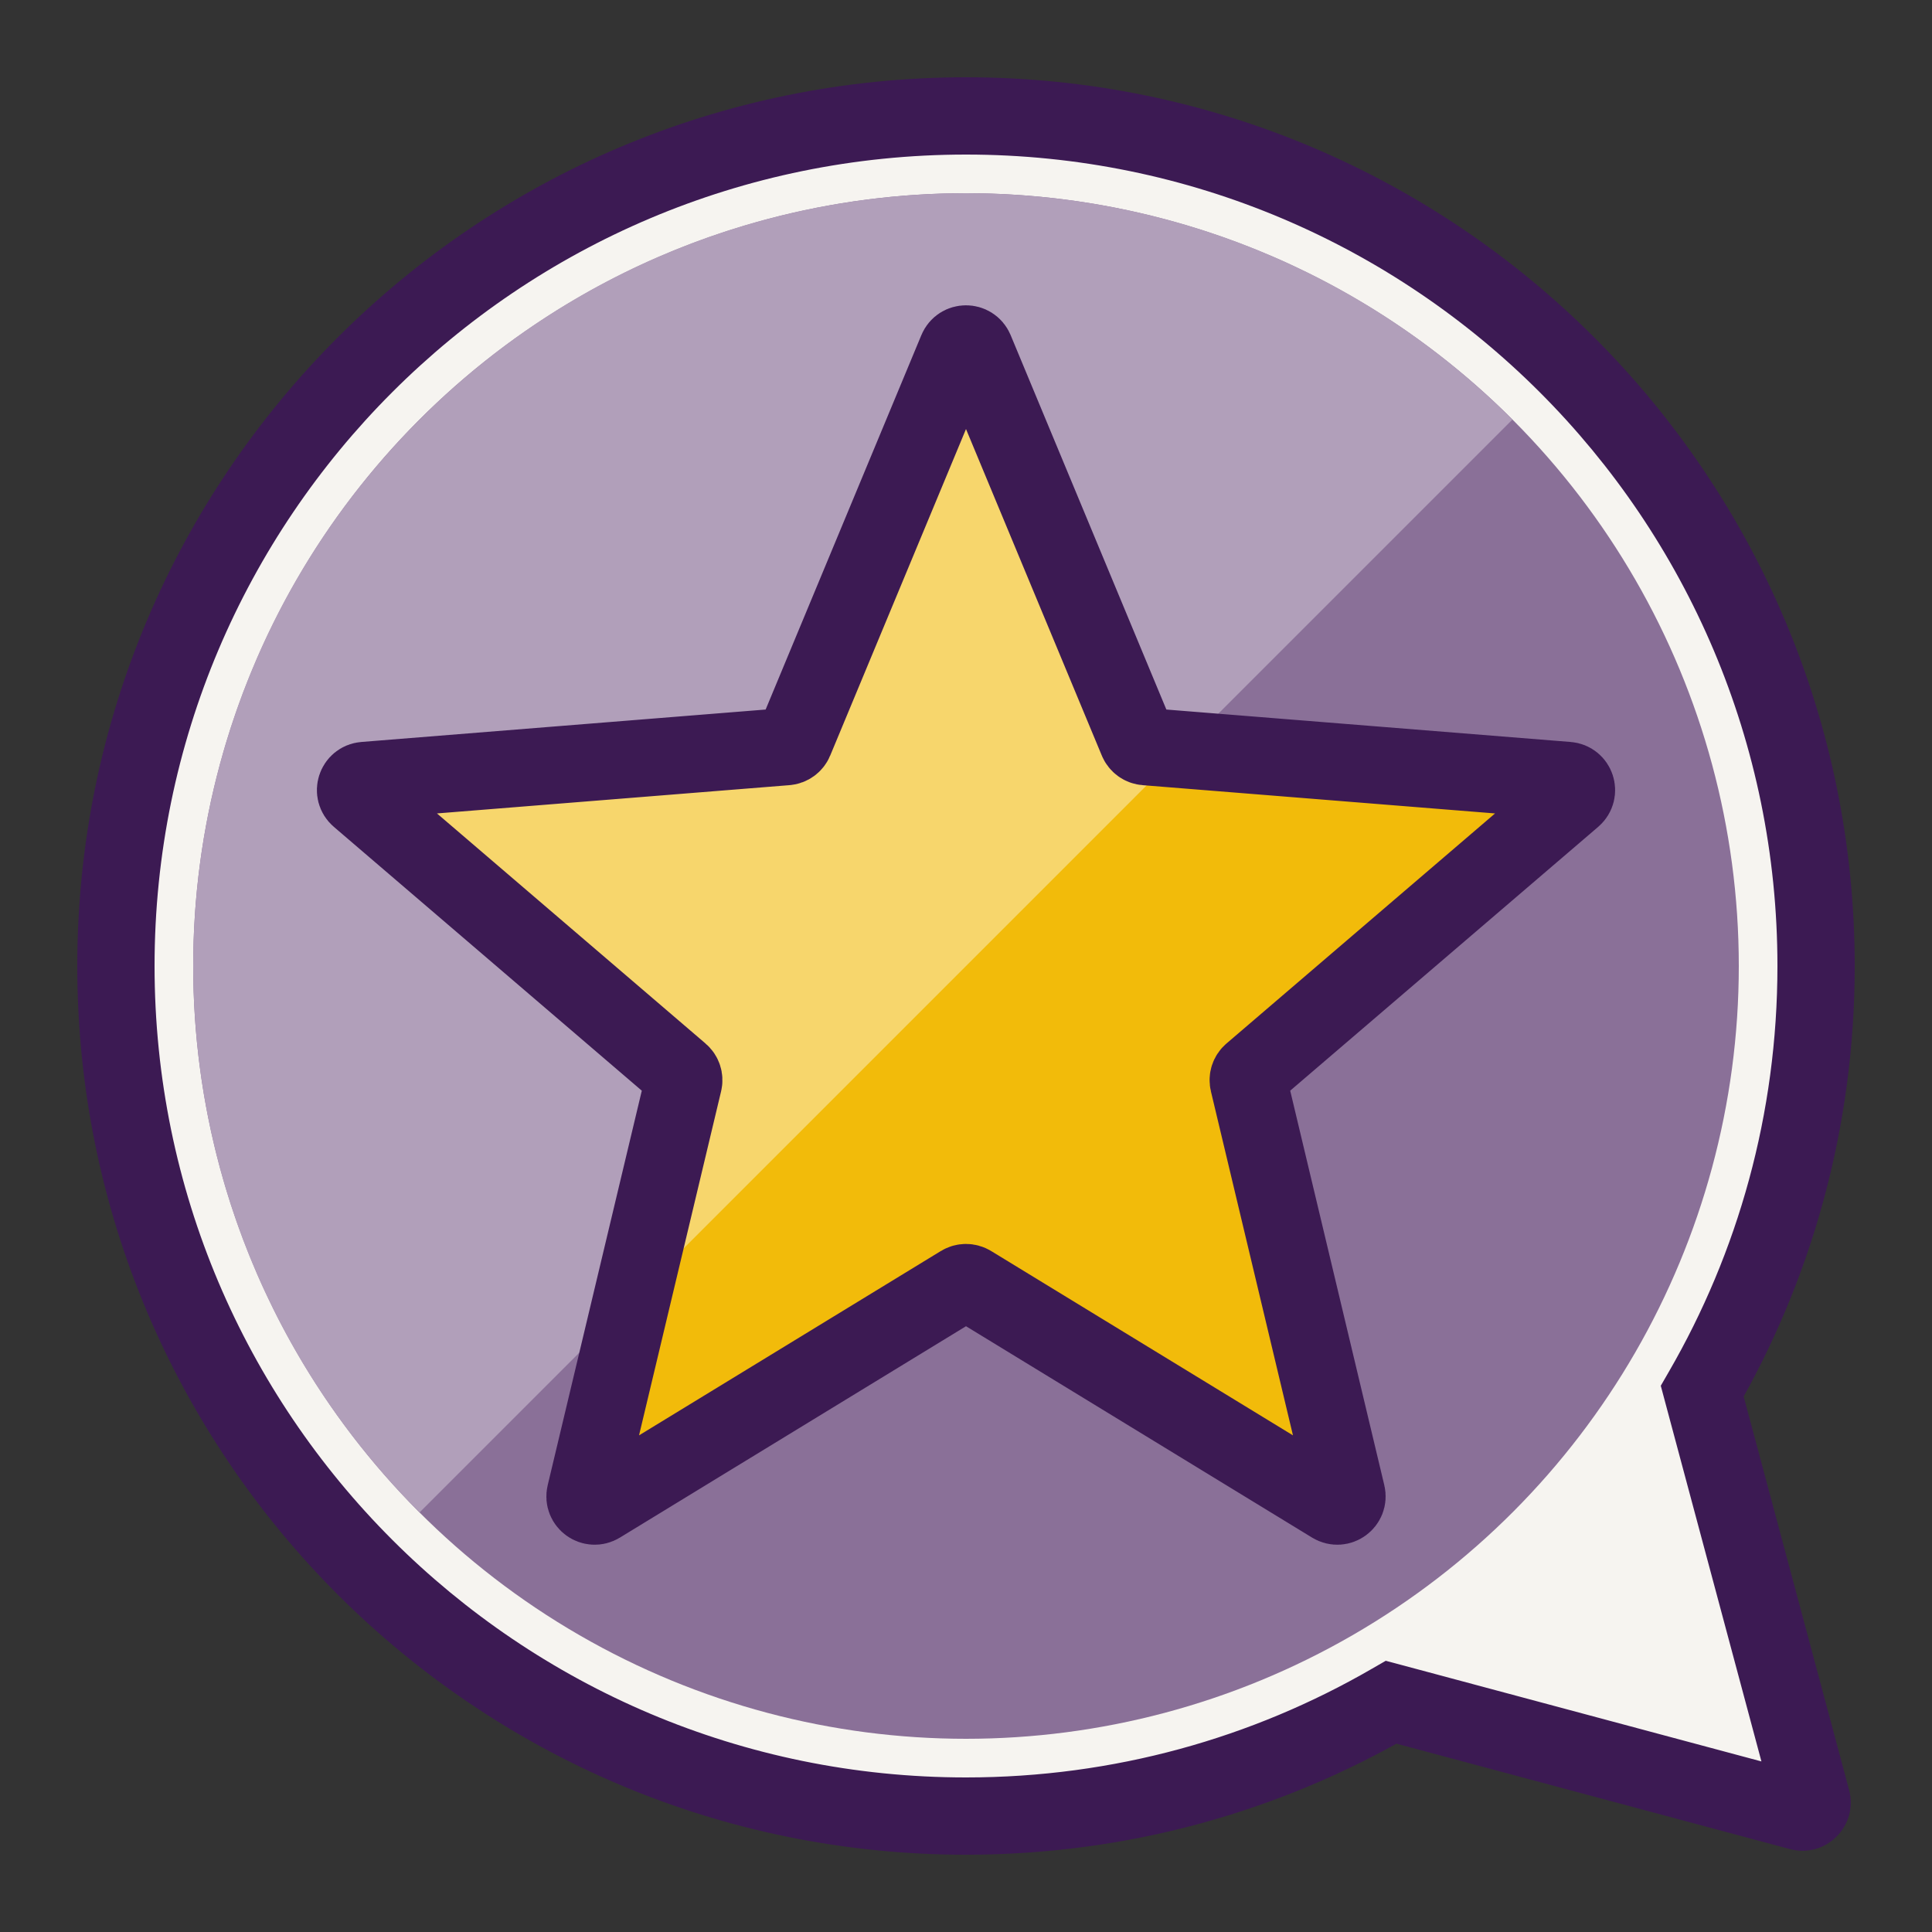 <svg width="50" height="50" viewBox="0 0 50 50" fill="none" xmlns="http://www.w3.org/2000/svg">
<rect x="0" y="0" width="50" height="50" fill="#333333" stroke="none"/>
<g clip-path="url(#clip0_2512_701)">
<path d="M25 47C12.85 47 3 37.15 3 25C3 12.85 12.85 3 25 3C37.15 3 47 12.85 47 25C47 29.009 45.928 32.768 44.054 36.005L46.888 46.582C46.938 46.768 46.768 46.938 46.582 46.888L36.005 44.054C32.768 45.928 29.009 47 25 47Z" fill="#F6F4F0"/>
<circle cx="25" cy="25" r="20" fill="#8A7098"/>
<path d="M10.858 10.858C3.047 18.668 3.047 31.332 10.858 39.142L39.142 10.858C31.332 3.047 18.668 3.047 10.858 10.858Z" fill="#B19FBA"/>
<path d="M44.054 36.005L43.088 36.264L42.981 35.863L43.188 35.504L44.054 36.005ZM46.888 46.582L45.922 46.841L45.922 46.841L46.888 46.582ZM46.582 46.888L46.841 45.922L46.841 45.922L46.582 46.888ZM36.005 44.054L35.504 43.188L35.863 42.981L36.264 43.088L36.005 44.054ZM4 25C4 36.598 13.402 46 25 46V48C12.297 48 2 37.703 2 25H4ZM25 4C13.402 4 4 13.402 4 25H2C2 12.297 12.297 2 25 2V4ZM46 25C46 13.402 36.598 4 25 4V2C37.703 2 48 12.297 48 25H46ZM43.188 35.504C44.976 32.415 46 28.829 46 25H48C48 29.19 46.879 33.121 44.919 36.506L43.188 35.504ZM45.02 35.746L47.854 46.323L45.922 46.841L43.088 36.264L45.02 35.746ZM47.854 46.323C48.103 47.252 47.252 48.103 46.323 47.854L46.841 45.922C46.283 45.773 45.773 46.283 45.922 46.841L47.854 46.323ZM46.323 47.854L35.746 45.02L36.264 43.088L46.841 45.922L46.323 47.854ZM25 46C28.829 46 32.415 44.976 35.504 43.188L36.506 44.919C33.121 46.879 29.19 48 25 48V46Z" fill="#3C1A53"/>
<path d="M24.769 9.055C24.855 8.85 25.145 8.85 25.231 9.055L29.438 19.17C29.474 19.257 29.555 19.316 29.649 19.323L40.569 20.199C40.791 20.216 40.88 20.493 40.712 20.638L32.392 27.765C32.32 27.826 32.289 27.921 32.311 28.012L34.853 38.669C34.904 38.885 34.669 39.056 34.479 38.94L25.13 33.23C25.05 33.181 24.95 33.181 24.87 33.23L15.521 38.94C15.331 39.056 15.095 38.885 15.147 38.669L17.689 28.012C17.711 27.921 17.68 27.826 17.608 27.765L9.289 20.638C9.12 20.493 9.21 20.216 9.431 20.199L20.351 19.323C20.445 19.316 20.526 19.257 20.562 19.17L24.769 9.055Z" fill="#F2BB0A"/>
<path d="M30.601 19.399L29.649 19.323C29.556 19.316 29.474 19.257 29.438 19.17L25.231 9.055C25.146 8.85 24.855 8.85 24.77 9.055L20.562 19.17C20.526 19.257 20.445 19.316 20.352 19.323L9.432 20.199C9.21 20.216 9.12 20.493 9.289 20.638L17.609 27.765C17.68 27.826 17.711 27.921 17.689 28.012L16.343 33.658L30.601 19.399Z" fill="#F7D66C"/>
<path d="M24.769 9.055C24.855 8.85 25.145 8.85 25.231 9.055L29.438 19.17C29.474 19.257 29.555 19.316 29.649 19.323L40.569 20.199C40.791 20.216 40.88 20.493 40.712 20.638L32.392 27.765C32.32 27.826 32.289 27.921 32.311 28.012L34.853 38.669C34.904 38.885 34.669 39.056 34.479 38.94L25.13 33.23C25.05 33.181 24.95 33.181 24.87 33.23L15.521 38.94C15.331 39.056 15.095 38.885 15.147 38.669L17.689 28.012C17.711 27.921 17.68 27.826 17.608 27.765L9.289 20.638C9.12 20.493 9.21 20.216 9.431 20.199L20.351 19.323C20.445 19.316 20.526 19.257 20.562 19.17L24.769 9.055Z" stroke="#3C1A53" stroke-width="2"/>
</g>
<defs>
<clipPath id="clip0_2512_701">
<rect width="50" height="50" fill="white"/>
</clipPath>
</defs>
</svg>

